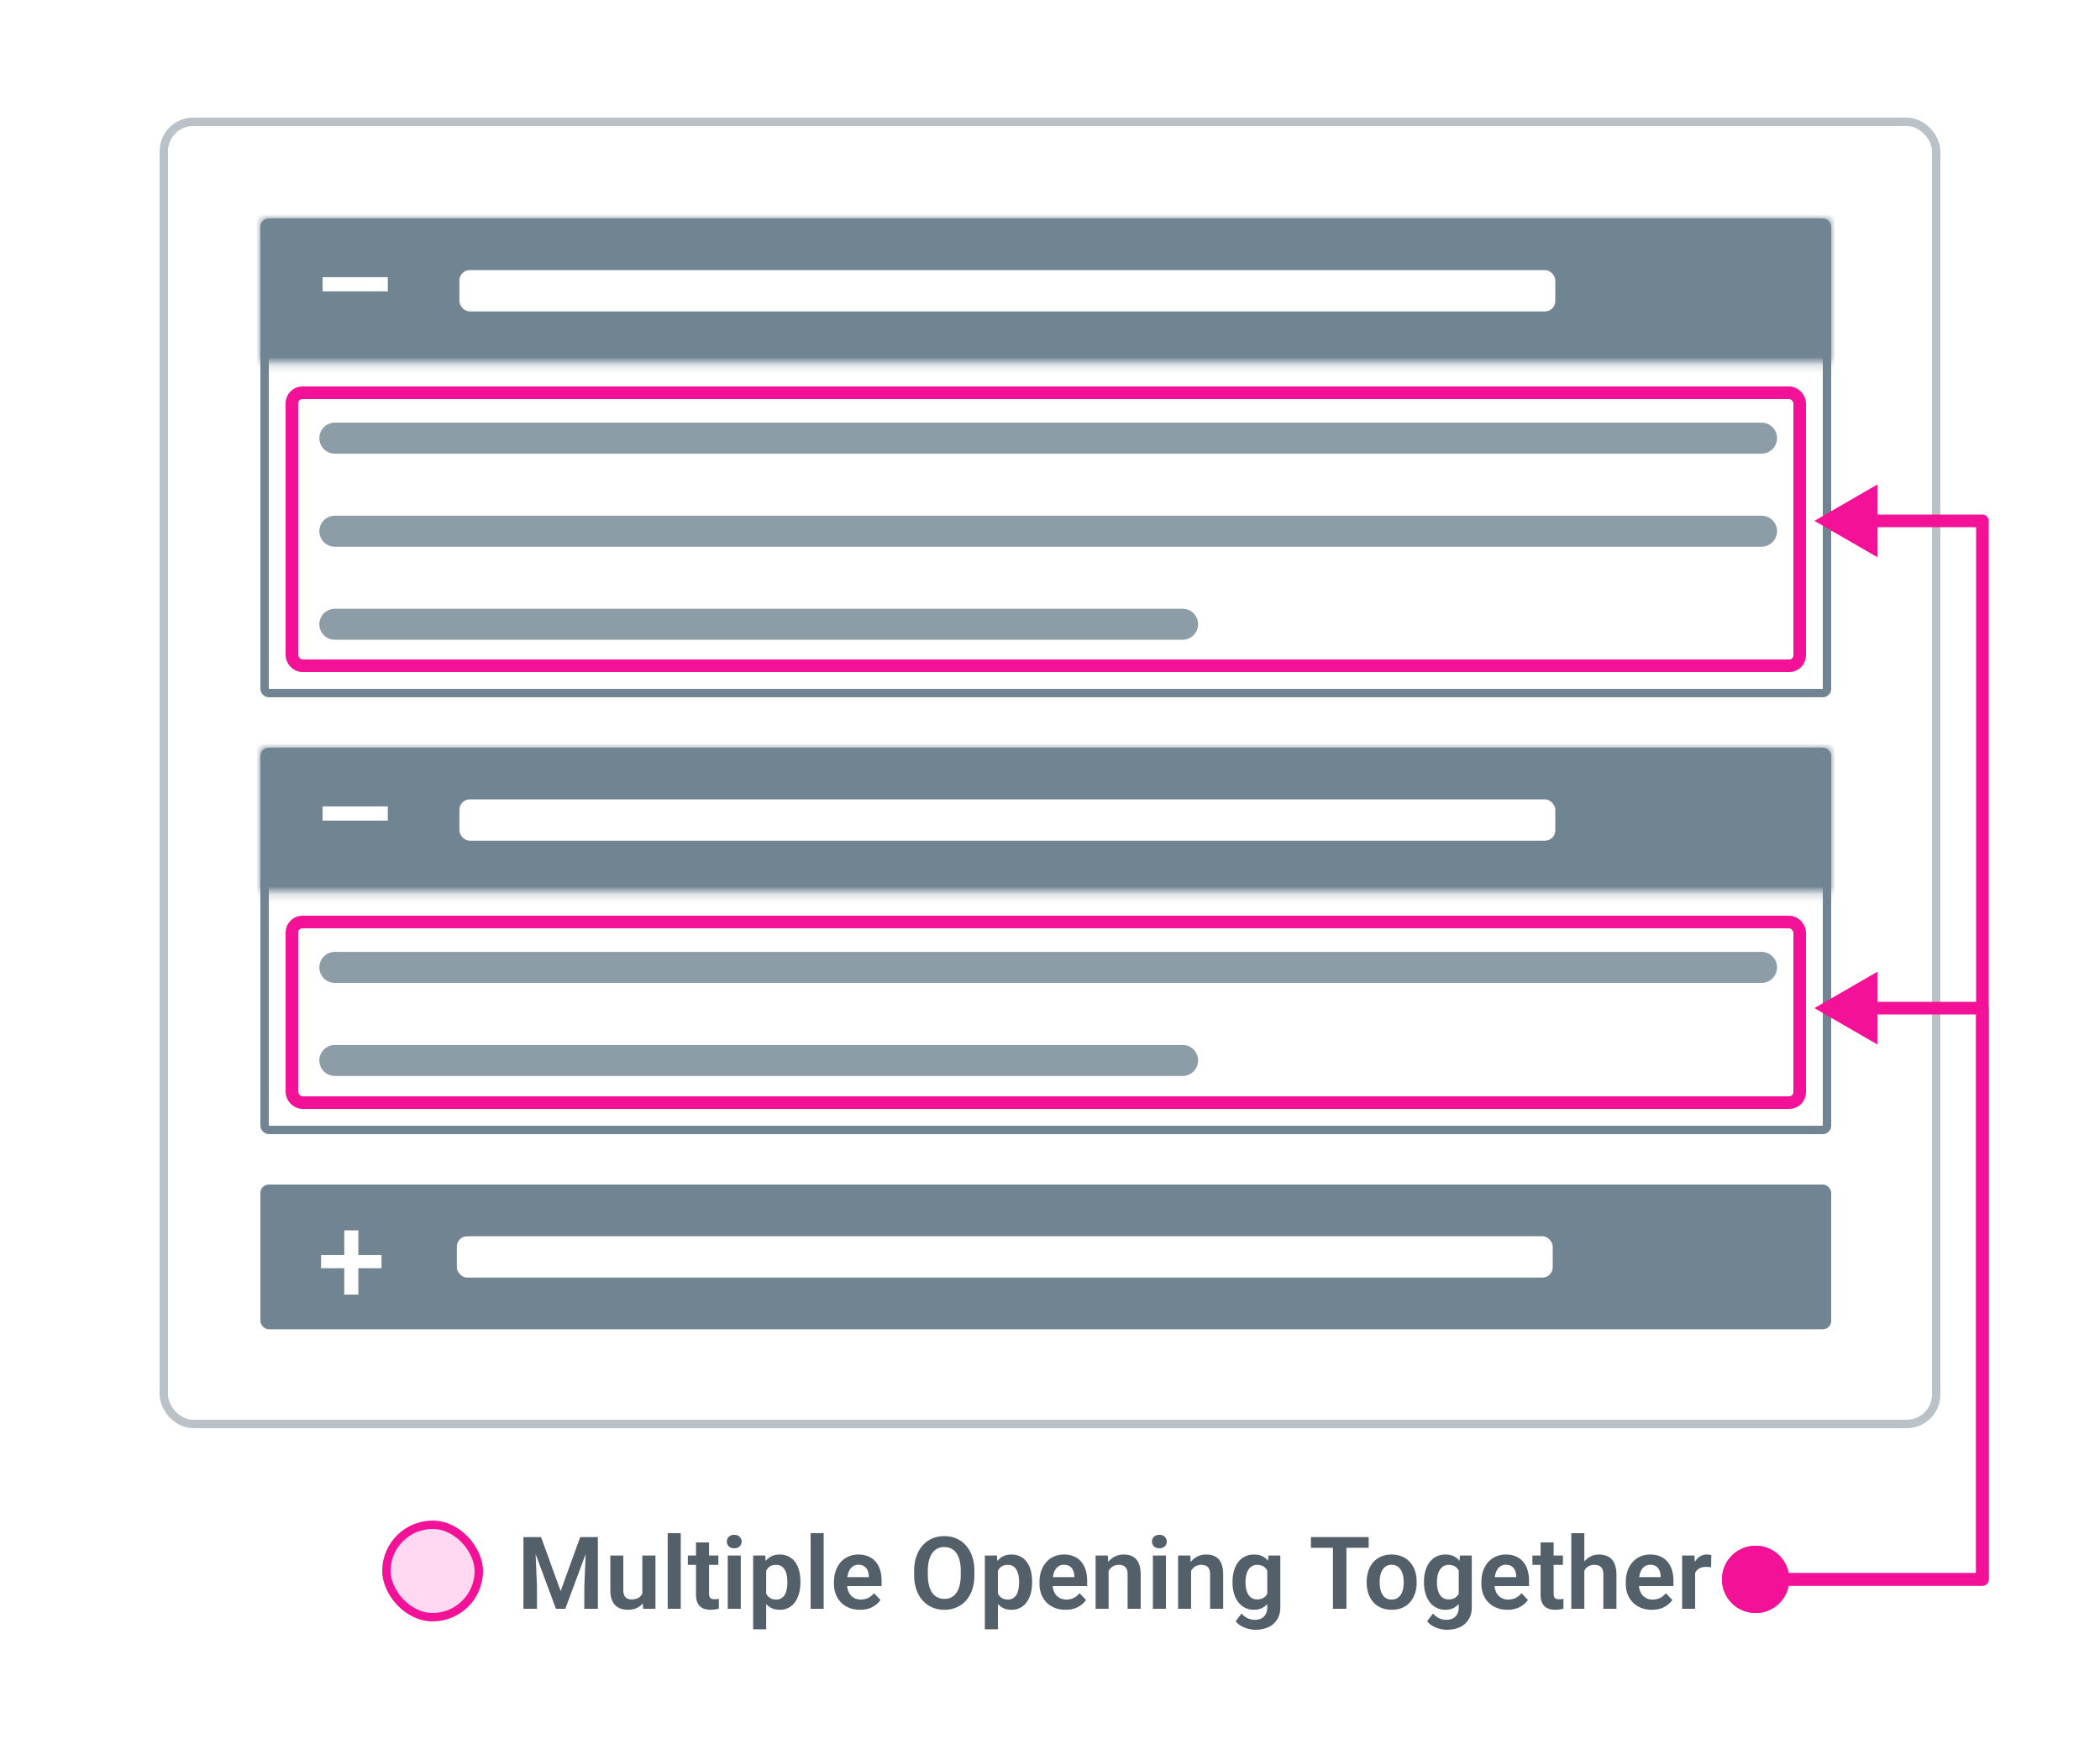 <svg xmlns="http://www.w3.org/2000/svg" width="250" height="207" fill="none" ><path fill="#fff" d="M0 0h250v207H0z"/><rect x="46" y="181.5" width="11" height="11" rx="5.5" fill="#ffd9f1" stroke="#f21197"/><path d="M63.018 182.969h1.394l2.332 6.422 2.326-6.422h1.4l-3.17 8.531h-1.119l-3.164-8.531zm-.703 0h1.365l.246 5.9v2.631h-1.611v-8.531zm7.488 0h1.371v8.531h-1.611v-2.631l.24-5.9zm6.668 7.025v-4.834h1.559v6.34h-1.465l-.094-1.506zm.199-1.312l.481-.012c0 .426-.047.818-.141 1.178a2.66 2.66 0 0 1-.439.937 2.03 2.03 0 0 1-.744.615c-.301.145-.656.217-1.066.217a2.69 2.69 0 0 1-.855-.129c-.258-.09-.481-.228-.668-.416s-.326-.435-.428-.732-.152-.662-.152-1.084v-4.096h1.547v4.108a1.69 1.69 0 0 0 .07.527c.051.141.119.256.205.346s.193.148.311.187.25.053.387.053c.375 0 .67-.074.885-.223a1.25 1.25 0 0 0 .469-.609c.094-.258.141-.547.141-.867zm4.371-6.182v9h-1.553v-9h1.553zm4.477 2.66v1.113h-3.633v-1.113h3.633zm-2.66-1.558h1.553v6.07c0 .187.025.332.076.433s.127.17.228.206a1.12 1.12 0 0 0 .363.052 2.22 2.22 0 0 0 .281-.017l.217-.035.006 1.16c-.129.043-.275.078-.439.105s-.342.041-.545.041c-.348 0-.652-.058-.914-.176s-.465-.314-.609-.58-.217-.625-.217-1.066v-6.193zm5.332 1.558v6.34h-1.553v-6.34h1.553zm-1.658-1.658c0-.231.078-.422.234-.574s.375-.229.645-.229.482.076.639.229.24.343.24.574a.75.75 0 0 1-.24.568c-.156.153-.369.229-.639.229s-.484-.076-.645-.229a.76.76 0 0 1-.234-.568zm4.682 2.877v7.559H89.66v-8.778h1.435l.117 1.219zm4.072 1.887v.123a4.79 4.79 0 0 1-.164 1.283c-.105.39-.262.732-.469 1.025s-.465.516-.773.68-.656.24-1.055.24c-.391 0-.73-.074-1.02-.222a2.11 2.11 0 0 1-.732-.645c-.199-.277-.359-.6-.48-.967a7.19 7.19 0 0 1-.264-1.213v-.392c.059-.465.146-.887.264-1.266s.281-.713.48-.99.441-.498.727-.651.627-.228 1.014-.228c.402 0 .756.076 1.061.228s.568.372.779.657.369.625.475 1.019a5.11 5.11 0 0 1 .158 1.319zm-1.553.123v-.123c0-.282-.025-.541-.076-.78a2.08 2.08 0 0 0-.234-.632 1.16 1.16 0 0 0-.41-.428c-.168-.102-.371-.153-.609-.153s-.443.039-.615.118-.312.189-.422.334-.195.316-.258.515-.098.412-.117.651v.972a2.76 2.76 0 0 0 .205.78 1.29 1.29 0 0 0 .445.55c.199.137.457.205.773.205.238 0 .441-.052.609-.158s.305-.25.41-.433a2.14 2.14 0 0 0 .228-.645c.047-.242.07-.5.07-.773zm4.324-5.889v9h-1.553v-9h1.553zm4.324 9.117c-.481 0-.912-.078-1.295-.234s-.709-.373-.979-.651a2.99 2.99 0 0 1-.615-.978 3.41 3.41 0 0 1-.211-1.207v-.235a3.98 3.98 0 0 1 .211-1.33c.141-.402.34-.748.598-1.037s.566-.511.926-.668a2.95 2.95 0 0 1 1.189-.234c.449 0 .846.076 1.19.228a2.32 2.32 0 0 1 .861.633 2.77 2.77 0 0 1 .521.985c.118.379.176.799.176 1.259v.651h-4.969v-1.067h3.446v-.117c-.008-.246-.055-.47-.141-.674a1.08 1.08 0 0 0-.398-.492c-.18-.125-.412-.187-.698-.187a1.16 1.16 0 0 0-.603.152 1.21 1.21 0 0 0-.422.422 2.11 2.11 0 0 0-.246.644c-.055.25-.082.528-.082.832v.235a2.49 2.49 0 0 0 .105.738c.075.227.182.424.323.592a1.57 1.57 0 0 0 .515.387c.203.09.434.134.692.134.324 0 .617-.062.879-.187a1.96 1.96 0 0 0 .691-.568l.779.808c-.133.195-.312.383-.539.563s-.492.326-.808.439-.682.164-1.096.164zm13.623-4.599v.439c0 .645-.086 1.225-.258 1.74s-.416.948-.732 1.307-.694.635-1.131.826-.924.287-1.459.287c-.528 0-1.012-.096-1.453-.287s-.817-.467-1.137-.826-.568-.795-.744-1.307-.264-1.095-.264-1.74v-.439c0-.649.088-1.229.264-1.741s.422-.947.738-1.306.693-.641 1.131-.832.926-.287 1.453-.287c.535 0 1.022.095 1.459.287s.815.468 1.131.832.566.795.738 1.306.264 1.092.264 1.741zm-1.629.439v-.451c0-.465-.043-.873-.129-1.225s-.213-.654-.381-.896-.375-.424-.621-.545a1.81 1.81 0 0 0-.832-.188 1.79 1.79 0 0 0-.832.188 1.65 1.65 0 0 0-.609.545c-.168.242-.297.541-.387.896s-.129.76-.129 1.225v.451a5.24 5.24 0 0 0 .129 1.225c.09.355.219.656.387.902a1.74 1.74 0 0 0 .621.551c.242.125.519.187.832.187s.59-.062.832-.187.445-.309.609-.551.295-.547.381-.902a5.24 5.24 0 0 0 .129-1.225zm4.424-1.078v7.559h-1.553v-8.778h1.436l.117 1.219zm4.072 1.887v.123c0 .461-.055.888-.164 1.283s-.262.732-.469 1.025a2.23 2.23 0 0 1-.773.68c-.305.16-.656.24-1.055.24-.39 0-.73-.074-1.019-.222a2.11 2.11 0 0 1-.733-.645c-.199-.277-.359-.6-.48-.967a7.25 7.25 0 0 1-.264-1.213v-.392a7.5 7.5 0 0 1 .264-1.266c.121-.383.281-.713.48-.99s.442-.498.727-.651.627-.228 1.013-.228c.403 0 .756.076 1.061.228a2.14 2.14 0 0 1 .779.657c.211.285.369.625.475 1.019a5.13 5.13 0 0 1 .158 1.319zm-1.553.123v-.123c0-.282-.025-.541-.076-.78s-.129-.453-.234-.632c-.106-.184-.242-.327-.41-.428s-.371-.153-.61-.153-.443.039-.615.118-.312.189-.422.334a1.69 1.69 0 0 0-.258.515c-.058.196-.097.412-.117.651v.972a2.77 2.77 0 0 0 .205.78 1.29 1.29 0 0 0 .446.55c.199.137.457.205.773.205.238 0 .441-.052.609-.158s.305-.25.411-.433.181-.403.228-.645.07-.5.07-.773zm5.532 3.228c-.481 0-.912-.078-1.295-.234s-.709-.373-.979-.651c-.265-.281-.471-.607-.615-.978a3.4 3.4 0 0 1-.211-1.207v-.235c0-.488.07-.931.211-1.33s.34-.748.598-1.037.566-.511.925-.668a2.96 2.96 0 0 1 1.19-.234c.449 0 .846.076 1.189.228s.631.36.862.633a2.77 2.77 0 0 1 .521.985c.117.379.176.799.176 1.259v.651h-4.969v-1.067h3.445v-.117c-.007-.246-.054-.47-.14-.674s-.219-.371-.399-.492-.412-.187-.697-.187c-.23 0-.432.05-.603.152a1.21 1.21 0 0 0-.422.422 2.06 2.06 0 0 0-.246.644c-.055.25-.082.528-.082.832v.235a2.49 2.49 0 0 0 .105.738 1.77 1.77 0 0 0 .322.592c.145.164.317.293.516.387a1.69 1.69 0 0 0 .691.134 2.01 2.01 0 0 0 .879-.187c.266-.129.496-.318.692-.568l.779.808a2.62 2.62 0 0 1-.539.563 2.76 2.76 0 0 1-.809.439c-.316.109-.681.164-1.095.164zm5.127-5.103v4.986h-1.547v-6.34h1.453l.094 1.354zm-.247 1.588h-.457a4.19 4.19 0 0 1 .188-1.254 2.95 2.95 0 0 1 .51-.967 2.27 2.27 0 0 1 .791-.621c.304-.145.644-.217 1.019-.217a2.49 2.49 0 0 1 .826.129 1.56 1.56 0 0 1 .633.41c.18.188.317.434.41.738s.147.672.147 1.114v4.066h-1.559v-4.078c0-.289-.043-.518-.129-.686s-.203-.287-.363-.357-.35-.106-.58-.106a1.29 1.29 0 0 0-.627.147c-.176.094-.324.225-.445.392s-.207.362-.27.581-.094.455-.094.709zm7.073-2.942v6.34h-1.553v-6.34h1.553zm-1.658-1.658c0-.231.078-.422.234-.574s.375-.229.644-.229.483.076.639.229.24.343.24.574a.75.75 0 0 1-.24.568c-.156.153-.369.229-.639.229s-.484-.076-.644-.229a.76.76 0 0 1-.234-.568zm4.652 3.012v4.986h-1.547v-6.34h1.453l.094 1.354zm-.246 1.588h-.457a4.19 4.19 0 0 1 .187-1.254 2.95 2.95 0 0 1 .51-.967 2.28 2.28 0 0 1 .791-.621c.305-.145.645-.217 1.02-.217.304 0 .58.043.826.129s.457.223.633.41.316.434.41.738.146.672.146 1.114v4.066h-1.558v-4.078c0-.289-.043-.518-.129-.686s-.203-.287-.364-.357-.349-.106-.58-.106a1.29 1.29 0 0 0-.627.147c-.175.094-.324.225-.445.392s-.207.362-.269.581a2.55 2.55 0 0 0-.094.709zm9.463-2.942h1.406v6.147c0 .574-.125 1.06-.375 1.459s-.592.707-1.037.914-.963.316-1.553.316c-.254 0-.529-.035-.826-.105a3.39 3.39 0 0 1-.85-.334c-.269-.149-.494-.342-.674-.58l.698-.915a2.13 2.13 0 0 0 .715.557 1.94 1.94 0 0 0 .861.193c.312 0 .578-.058.797-.175a1.17 1.17 0 0 0 .51-.504c.121-.219.181-.488.181-.809v-4.717l.147-1.447zm-4.284 3.246v-.123c0-.484.059-.924.176-1.318s.285-.74.504-1.026.49-.505.803-.662.672-.234 1.066-.234c.418 0 .77.076 1.055.228s.527.37.715.651.34.615.445 1.002c.11.383.194.805.252 1.265v.334c-.055.45-.142.862-.264 1.237-.117.375-.273.703-.468.984s-.438.492-.727.645-.629.228-1.019.228a2.28 2.28 0 0 1-1.055-.24c-.313-.16-.58-.385-.803-.674s-.387-.629-.504-1.019a4.44 4.44 0 0 1-.176-1.278zm1.547-.123v.123c0 .274.028.53.082.768s.139.449.252.633.256.32.428.422.377.152.615.152c.321 0 .582-.067.785-.199s.364-.323.469-.557c.11-.238.18-.506.211-.803v-.92c-.019-.234-.062-.451-.129-.65a1.61 1.61 0 0 0-.263-.516 1.19 1.19 0 0 0-.434-.34c-.176-.082-.385-.123-.627-.123-.234 0-.439.053-.615.159s-.321.244-.434.427-.199.397-.258.639-.082.504-.082.785zm12.012-5.314v8.531h-1.605v-8.531h1.605zm2.649 0v1.271h-6.874v-1.271h6.874zm-.235 5.426v-.124a3.99 3.99 0 0 1 .199-1.283 2.99 2.99 0 0 1 .58-1.025c.254-.289.565-.514.932-.674s.785-.246 1.254-.246c.477 0 .898.082 1.266.246a2.6 2.6 0 0 1 .937.674c.254.289.447.631.58 1.025s.199.819.199 1.283v.124c0 .46-.066.888-.199 1.283s-.326.732-.58 1.025-.564.514-.932.674-.787.24-1.259.24-.889-.08-1.26-.24-.684-.385-.938-.674-.447-.635-.58-1.025-.199-.823-.199-1.283zm1.547-.124v.124c0 .277.027.537.082.779s.139.455.252.638.26.329.439.434.403.152.657.152.465-.05.644-.152a1.26 1.26 0 0 0 .44-.434c.117-.183.203-.396.257-.638a3.51 3.51 0 0 0 .083-.779v-.124c0-.273-.028-.529-.083-.767s-.14-.455-.257-.639-.262-.334-.446-.439-.396-.164-.65-.164-.465.054-.645.164-.326.252-.439.439-.197.397-.252.639-.082.494-.082.767zm9.557-3.111h1.406v6.147c0 .574-.125 1.06-.375 1.459s-.592.707-1.037.914-.963.316-1.553.316c-.254 0-.529-.035-.826-.105a3.39 3.39 0 0 1-.85-.334c-.269-.149-.494-.342-.674-.58l.698-.915a2.13 2.13 0 0 0 .715.557 1.94 1.94 0 0 0 .861.193c.312 0 .578-.058.797-.175a1.17 1.17 0 0 0 .51-.504c.121-.219.181-.488.181-.809v-4.717l.147-1.447zm-4.284 3.246v-.123c0-.484.059-.924.176-1.318s.285-.74.504-1.026.49-.505.803-.662.672-.234 1.066-.234c.418 0 .77.076 1.055.228s.527.37.715.651.34.615.445 1.002.193.805.252 1.265v.334c-.055.45-.143.862-.264 1.237s-.273.703-.468.984-.438.492-.727.645-.629.228-1.019.228a2.28 2.28 0 0 1-1.055-.24c-.313-.16-.58-.385-.803-.674s-.387-.629-.504-1.019a4.44 4.44 0 0 1-.176-1.278zm1.547-.123v.123c0 .274.028.53.082.768s.139.449.252.633.256.32.428.422.377.152.615.152c.321 0 .582-.067.785-.199s.364-.323.469-.557c.11-.238.18-.506.211-.803v-.92c-.019-.234-.062-.451-.129-.65a1.61 1.61 0 0 0-.263-.516 1.19 1.19 0 0 0-.434-.34c-.176-.082-.385-.123-.627-.123-.234 0-.439.053-.615.159s-.321.244-.434.427-.199.397-.258.639c-.054.242-.082.504-.082.785zm8.385 3.334c-.48 0-.912-.078-1.295-.234s-.709-.373-.978-.651a2.99 2.99 0 0 1-.616-.978c-.14-.375-.211-.777-.211-1.207v-.235c0-.488.071-.931.211-1.33s.34-.748.598-1.037.566-.511.926-.668.756-.234 1.189-.234c.45 0 .846.076 1.19.228s.631.36.861.633.404.602.522.985.175.799.175 1.259v.651h-4.968v-1.067h3.445v-.117c-.008-.246-.055-.47-.141-.674s-.218-.371-.398-.492-.412-.187-.697-.187a1.16 1.16 0 0 0-.604.152 1.21 1.21 0 0 0-.422.422 2.11 2.11 0 0 0-.246.644c-.055.25-.082.528-.082.832v.235c0 .265.035.512.106.738s.181.424.322.592a1.57 1.57 0 0 0 .515.387c.204.09.434.134.692.134.324 0 .617-.062.879-.187a1.96 1.96 0 0 0 .691-.568l.779.808a2.57 2.57 0 0 1-.539.563c-.222.179-.492.326-.808.439s-.682.164-1.096.164zm6.609-6.457v1.113h-3.632v-1.113h3.632zm-2.66-1.558h1.553v6.07c0 .187.025.332.076.433s.127.17.229.206.222.052.363.052a2.21 2.21 0 0 0 .281-.017l.217-.035.006 1.16a2.85 2.85 0 0 1-.44.105 3.18 3.18 0 0 1-.544.041 2.21 2.21 0 0 1-.915-.176 1.31 1.31 0 0 1-.609-.58c-.144-.269-.217-.625-.217-1.066v-6.193zm5.209-1.102v9h-1.552v-9h1.552zm-.246 5.602h-.457c0-.442.059-.848.176-1.219a3.01 3.01 0 0 1 .498-.967c.215-.277.471-.492.768-.645s.632-.228.996-.228a2.53 2.53 0 0 1 .849.135c.258.086.479.224.662.416s.325.441.422.75.153.676.153 1.113v4.043h-1.559v-4.055c0-.293-.043-.523-.129-.691a.77.77 0 0 0-.369-.369 1.35 1.35 0 0 0-.58-.112 1.33 1.33 0 0 0-.645.147 1.24 1.24 0 0 0-.445.392c-.113.168-.199.362-.258.581s-.082.455-.082.709zm8.279 3.515c-.48 0-.912-.078-1.294-.234s-.709-.373-.979-.651a2.97 2.97 0 0 1-.615-.978 3.4 3.4 0 0 1-.211-1.207v-.235c0-.488.07-.931.211-1.33s.34-.748.597-1.037.567-.511.926-.668a2.96 2.96 0 0 1 1.19-.234c.449 0 .845.076 1.189.228s.631.36.861.633.405.602.522.985.176.799.176 1.259v.651h-4.969v-1.067h3.445v-.117c-.007-.246-.054-.47-.14-.674s-.219-.371-.399-.492-.412-.187-.697-.187c-.23 0-.432.05-.604.152s-.308.238-.421.422a2.06 2.06 0 0 0-.246.644c-.055.25-.083.528-.083.832v.235a2.49 2.49 0 0 0 .106.738 1.77 1.77 0 0 0 .322.592c.145.164.317.293.516.387s.433.134.691.134c.324 0 .617-.062.879-.187s.496-.318.692-.568l.779.808a2.62 2.62 0 0 1-.539.563 2.76 2.76 0 0 1-.809.439c-.316.109-.681.164-1.096.164zm5.157-5.162v5.045h-1.547v-6.34h1.465l.082 1.295zm1.927-1.336l-.023 1.442c-.086-.016-.184-.028-.293-.036l-.299-.011c-.238 0-.447.033-.627.099s-.33.155-.451.276-.207.269-.269.445a1.9 1.9 0 0 0-.106.586l-.334-.041a4.82 4.82 0 0 1 .123-1.119c.082-.344.201-.645.358-.903a1.71 1.71 0 0 1 .586-.597c.238-.145.511-.217.82-.217a1.81 1.81 0 0 1 .275.023c.102.012.182.03.24.053z" fill="#546069"/><rect x="19.5" y="14.5" width="211" height="155" rx="3.5" fill="#fff"/><rect x="19.5" y="14.5" width="211" height="155" rx="3.5" stroke="#bbc2c7"/><rect x="31.5" y="26.5" width="186" height="56" rx=".5" fill="#fff" stroke="#718491"/><mask id="A" fill="#fff"><path d="M31 27a1 1 0 0 1 1-1h185a1 1 0 0 1 1 1v16.231H31V27z"/></mask><path d="M31 27a1 1 0 0 1 1-1h185a1 1 0 0 1 1 1v16.231H31V27z" fill="#718491" stroke="#718491" stroke-width="2.462" mask="url(#A)"/><g fill="#fff"><path d="M46.167 32.992v1.688h-7.762v-1.688h7.762z"/><rect x="54.692" y="32.15" width="130.462" height="4.923" rx="1.231"/></g><g opacity=".8" fill="#718491"><path d="M38.016 52.154c0-1.02.827-1.846 1.846-1.846h169.846c1.02 0 1.846.827 1.846 1.846S210.728 54 209.708 54H39.862c-1.02 0-1.846-.826-1.846-1.846zm0 11.077c0-1.02.827-1.846 1.846-1.846h169.846c1.02 0 1.846.827 1.846 1.846s-.826 1.846-1.846 1.846H39.862c-1.02 0-1.846-.827-1.846-1.846zm1.846 9.23c-1.02 0-1.846.827-1.846 1.846s.827 1.846 1.846 1.846h100.923c1.019 0 1.846-.826 1.846-1.846s-.827-1.846-1.846-1.846H39.862z"/></g><rect x="31.5" y="89.5" width="186" height="45" rx=".5" fill="#fff" stroke="#718491"/><mask id="B" fill="#fff"><path d="M31 90a1 1 0 0 1 1-1h185a1 1 0 0 1 1 1v16.231H31V90z"/></mask><path d="M31 90a1 1 0 0 1 1-1h185a1 1 0 0 1 1 1v16.231H31V90z" fill="#718491" stroke="#718491" stroke-width="2.462" mask="url(#B)"/><g fill="#fff"><path d="M46.167 95.992v1.688h-7.762v-1.688h7.762z"/><rect x="54.692" y="95.15" width="130.462" height="4.923" rx="1.231"/></g><g opacity=".8" fill="#718491"><path d="M39.862 113.308c-1.02 0-1.846.826-1.846 1.846S38.842 117 39.862 117h169.846c1.02 0 1.846-.827 1.846-1.846s-.826-1.846-1.846-1.846H39.862zm0 11.077c-1.02 0-1.846.826-1.846 1.846s.827 1.846 1.846 1.846h100.923c1.019 0 1.846-.827 1.846-1.846s-.827-1.846-1.846-1.846H39.862z"/></g><rect x="31" y="141" width="187" height="17.231" rx="1" fill="#718491"/><g fill="#fff"><path d="M45.418 149.396v1.565h-7.197v-1.565h7.197zm-2.755-2.942v7.644h-1.68v-7.644h1.68z"/><rect x="54.385" y="147.154" width="130.462" height="4.923" rx="1.231"/></g><g stroke="#f21197" stroke-width="1.5"><rect x="34.75" y="46.75" width="179.5" height="32.5" rx="1.25"/><rect x="34.75" y="109.75" width="179.5" height="21.5" rx="1.25"/></g><g fill="#f21197"><path d="M205 188a4 4 0 1 0 8 0 4 4 0 1 0-8 0zm31 0v.75a.75.75 0 0 0 .75-.75H236zm0-126h.75a.75.75 0 0 0-.75-.75V62zm-20 0l7.5 4.33v-8.66L216 62zm-7 126.75h27v-1.5h-27v1.5zm27.75-.75V62h-1.5v126h1.5zM236 61.25h-13.25v1.5H236v-1.5z"/><path d="M205 188a4 4 0 1 0 8 0 4 4 0 1 0-8 0zm31 0v.75a.75.75 0 0 0 .75-.75H236zm0-68h.75a.75.75 0 0 0-.75-.75v.75zm-20 0l7.5 4.33v-8.66L216 120zm-7 68.75h27v-1.5h-27v1.5zm27.75-.75v-68h-1.5v68h1.5zm-.75-68.75h-13.25v1.5H236v-1.5z"/></g></svg>